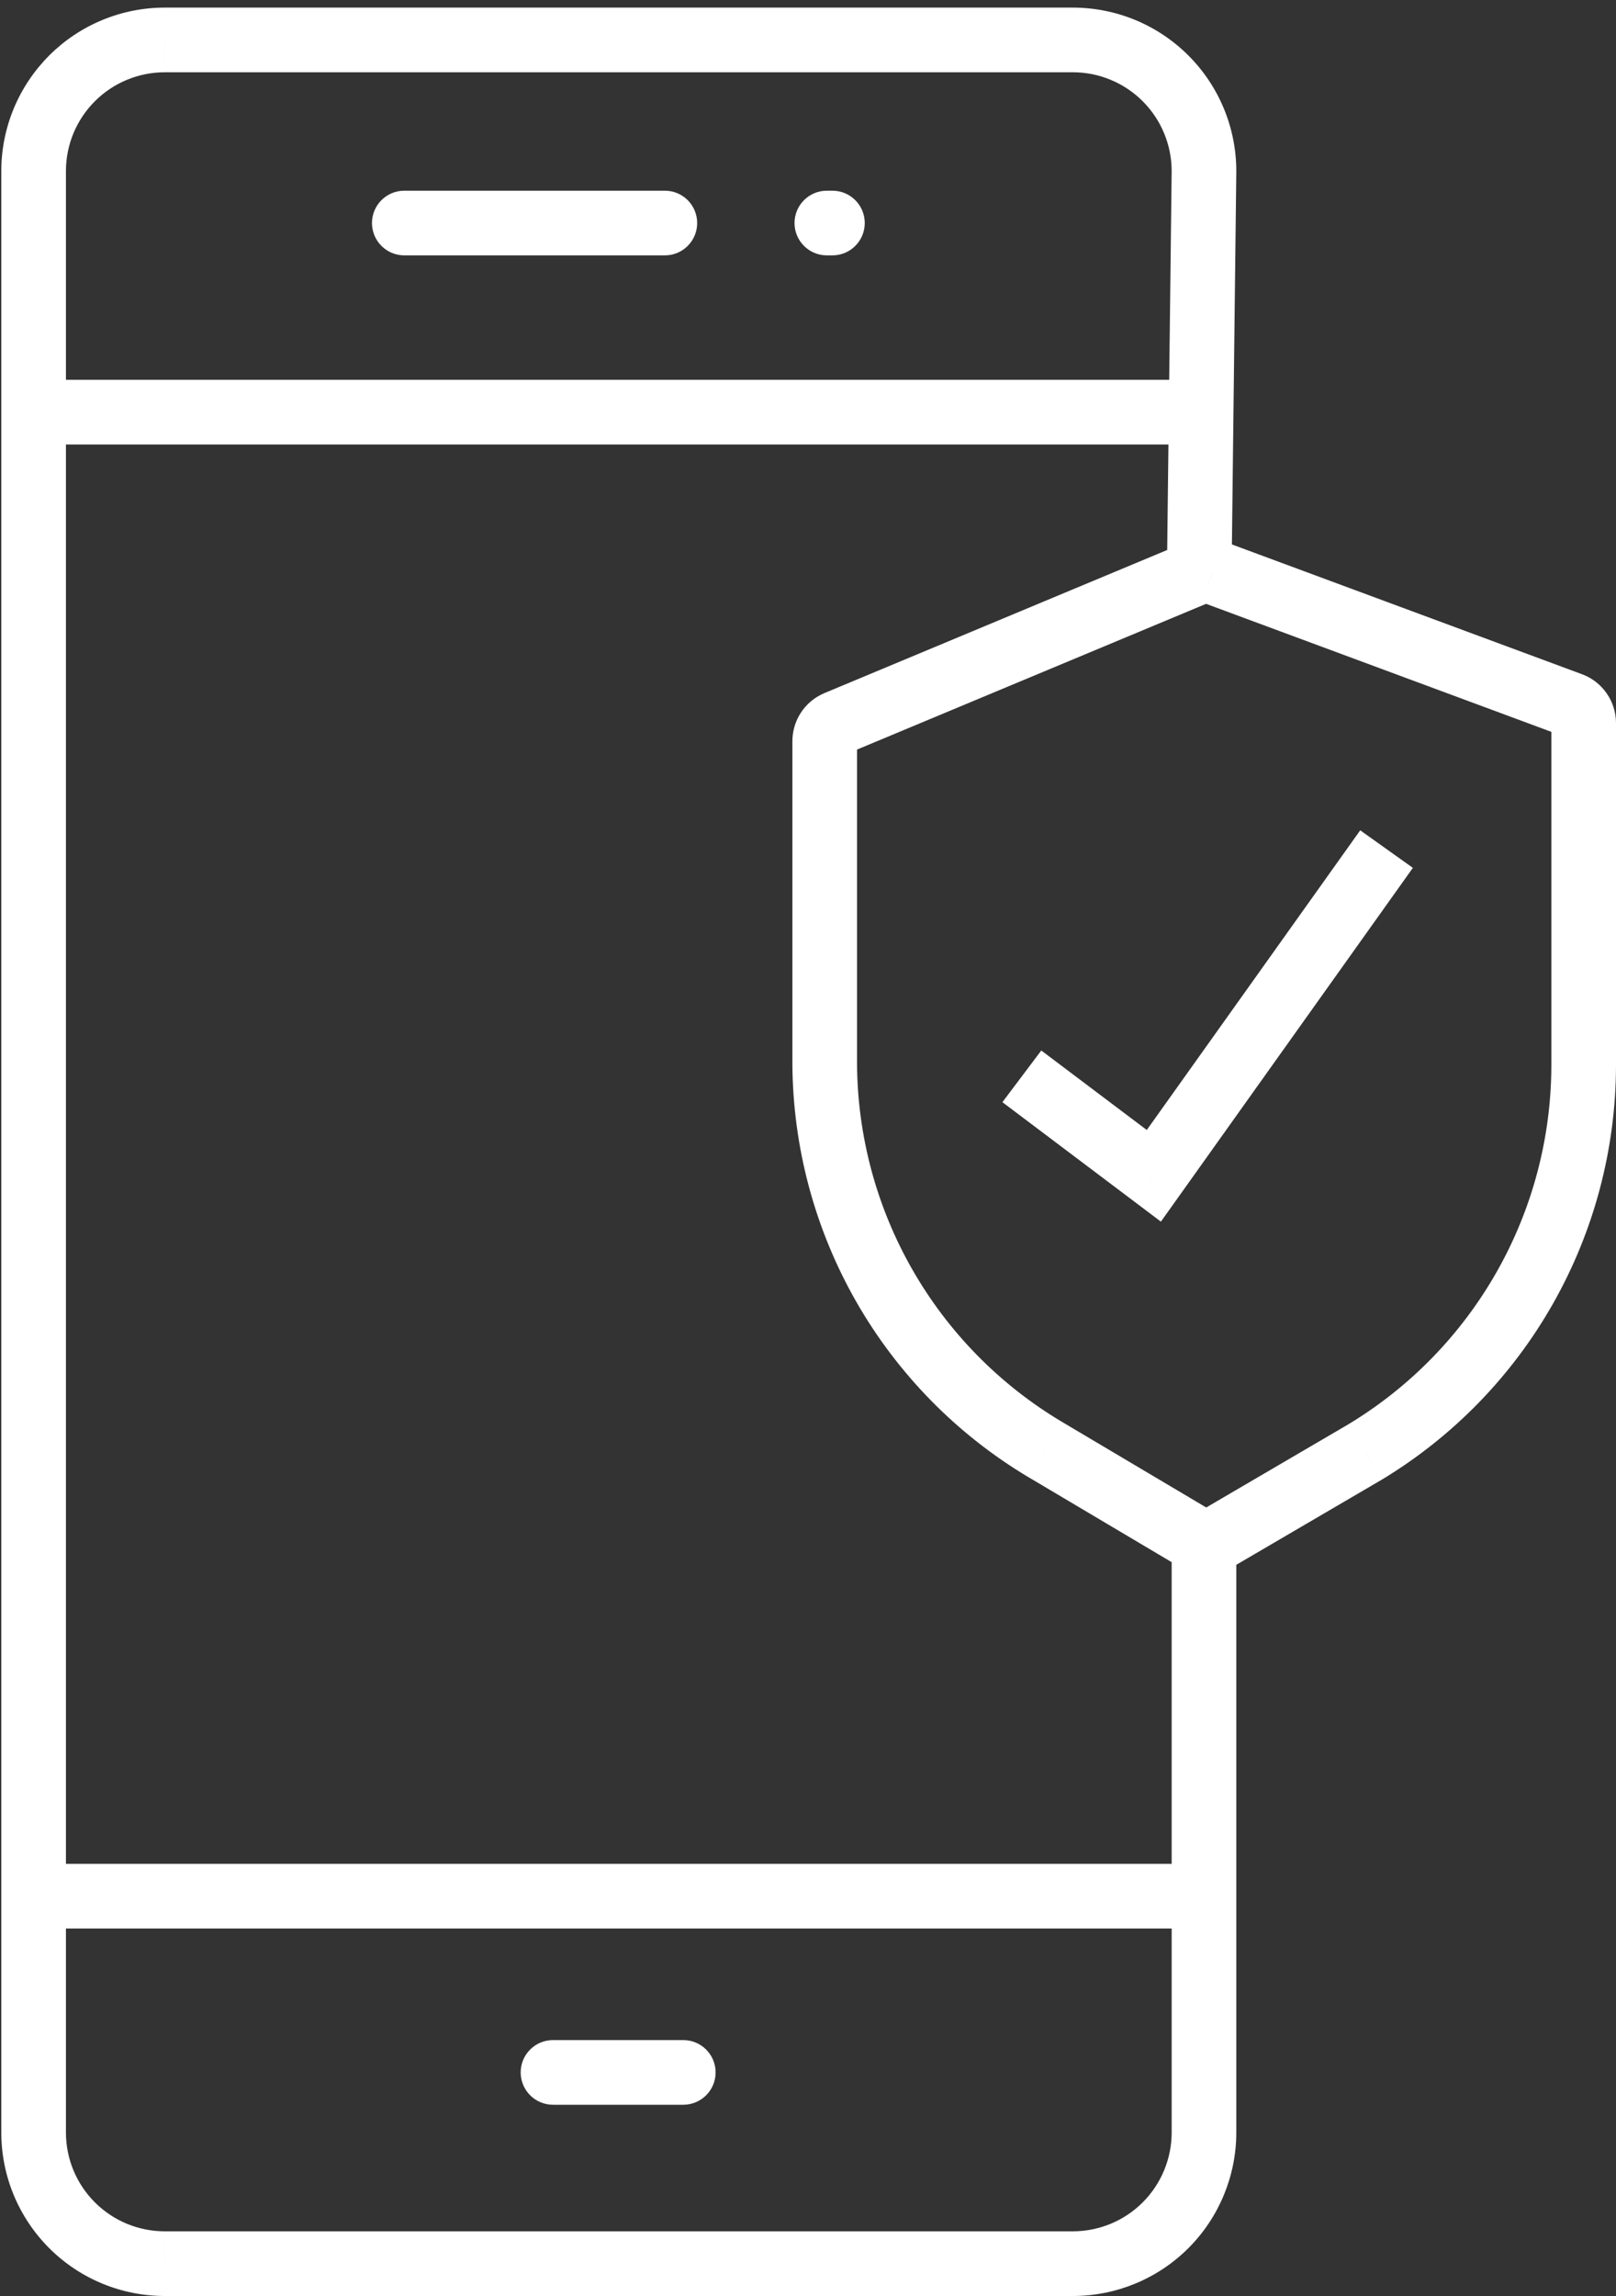 <svg width="50" height="71" viewBox="0 0 50 71" fill="none" xmlns="http://www.w3.org/2000/svg">
<rect x="0" y="0" width="50" height="71" fill="#333333" stroke="none"/>
<path d="M5.111 70V69L5.107 69L5.111 70ZM1.04 65.942L2.04 65.942V65.942H1.04ZM1.04 5.293H2.04V5.293L1.04 5.293ZM5.111 1.235L5.107 2.235H5.111V1.235ZM37.252 5.293L38.252 5.305V5.293H37.252ZM12.509 5.897C11.957 5.897 11.509 6.345 11.509 6.897C11.509 7.449 11.957 7.897 12.509 7.897V5.897ZM20.571 7.897C21.124 7.897 21.571 7.449 21.571 6.897C21.571 6.345 21.124 5.897 20.571 5.897V7.897ZM17.11 63.086C16.558 63.086 16.11 63.534 16.11 64.086C16.11 64.638 16.558 65.086 17.11 65.086V63.086ZM21.141 65.086C21.694 65.086 22.141 64.638 22.141 64.086C22.141 63.534 21.694 63.086 21.141 63.086V65.086ZM25.583 5.897C25.031 5.897 24.583 6.345 24.583 6.897C24.583 7.449 25.031 7.897 25.583 7.897V5.897ZM25.756 7.897C26.308 7.897 26.756 7.449 26.756 6.897C26.756 6.345 26.308 5.897 25.756 5.897V7.897ZM25.888 22.358L25.503 21.435L25.497 21.438L25.888 22.358ZM25.517 22.928H26.517V22.921L26.517 22.914L25.517 22.928ZM25.517 32.886H24.517L24.517 32.891L25.517 32.886ZM32.333 44.82L31.82 45.679L31.823 45.68L32.333 44.82ZM37.318 47.777L36.808 48.637L37.315 48.937L37.823 48.64L37.318 47.777ZM42.238 44.899L42.742 45.763L42.754 45.756L42.238 44.899ZM49 32.966L50 32.969V32.966H49ZM49 22.358H50L50 22.355L49 22.358ZM48.602 21.788L48.95 20.85L48.95 20.85L48.602 21.788ZM37.544 17.691L37.123 18.598L37.159 18.614L37.196 18.628L37.544 17.691ZM35.701 36.36L35.099 37.159L35.919 37.777L36.515 36.941L35.701 36.36ZM36.252 47.154V65.942H38.252V47.154H36.252ZM36.252 65.942C36.252 66.753 35.93 67.531 35.356 68.105L36.771 69.519C37.719 68.57 38.252 67.284 38.252 65.942H36.252ZM35.356 68.105C34.783 68.678 34.005 69 33.194 69V71C34.536 71 35.822 70.467 36.771 69.519L35.356 68.105ZM33.194 69H5.111V71H33.194V69ZM5.107 69C4.705 69.001 4.306 68.923 3.934 68.77L3.173 70.62C3.789 70.873 4.448 71.002 5.114 71L5.107 69ZM3.934 68.77C3.562 68.617 3.224 68.392 2.939 68.108L1.527 69.525C1.998 69.994 2.558 70.367 3.173 70.62L3.934 68.77ZM2.939 68.108C2.654 67.824 2.428 67.487 2.273 67.115L0.426 67.882C0.682 68.496 1.056 69.055 1.527 69.525L2.939 68.108ZM2.273 67.115C2.119 66.743 2.04 66.345 2.04 65.942L0.04 65.942C0.04 66.608 0.171 67.267 0.426 67.882L2.273 67.115ZM2.04 65.942V5.293H0.04V65.942H2.04ZM2.04 5.293C2.04 4.89 2.119 4.492 2.273 4.12L0.426 3.354C0.171 3.968 0.04 4.627 0.04 5.293L2.04 5.293ZM2.273 4.12C2.428 3.749 2.654 3.411 2.939 3.127L1.527 1.711C1.056 2.181 0.682 2.739 0.426 3.354L2.273 4.12ZM2.939 3.127C3.224 2.843 3.562 2.618 3.934 2.465L3.173 0.616C2.558 0.869 1.998 1.241 1.527 1.711L2.939 3.127ZM3.934 2.465C4.306 2.312 4.705 2.234 5.107 2.235L5.114 0.235C4.448 0.233 3.789 0.362 3.173 0.616L3.934 2.465ZM5.111 2.235H33.194V0.235H5.111V2.235ZM33.194 2.235C33.596 2.235 33.994 2.314 34.364 2.468L35.13 0.62C34.516 0.366 33.859 0.235 33.194 0.235V2.235ZM34.364 2.468C34.736 2.622 35.072 2.847 35.356 3.131L36.771 1.717C36.301 1.247 35.743 0.874 35.13 0.62L34.364 2.468ZM35.356 3.131C35.64 3.415 35.866 3.752 36.019 4.123L37.867 3.357C37.613 2.744 37.24 2.186 36.771 1.717L35.356 3.131ZM36.019 4.123C36.173 4.494 36.252 4.891 36.252 5.293H38.252C38.252 4.629 38.121 3.971 37.867 3.357L36.019 4.123ZM36.252 5.281L36.106 17.666L38.106 17.689L38.252 5.305L36.252 5.281ZM12.509 7.897H20.571V5.897H12.509V7.897ZM17.11 65.086H21.141V63.086H17.11V65.086ZM25.583 7.897H25.756V5.897H25.583V7.897ZM1 59.636H37.252V57.636H1V59.636ZM1 13.745H37.252V11.745H1V13.745ZM36.721 16.754L25.503 21.435L26.273 23.281L37.491 18.6L36.721 16.754ZM25.497 21.438C25.203 21.563 24.952 21.773 24.778 22.041L26.454 23.132C26.412 23.197 26.351 23.248 26.28 23.278L25.497 21.438ZM24.778 22.041C24.603 22.309 24.513 22.623 24.517 22.943L26.517 22.914C26.518 22.991 26.496 23.067 26.454 23.132L24.778 22.041ZM24.517 22.928V32.886H26.517V22.928H24.517ZM24.517 32.891C24.53 35.471 25.209 38.004 26.488 40.245L28.225 39.253C27.116 37.312 26.528 35.117 26.517 32.881L24.517 32.891ZM26.488 40.245C27.768 42.485 29.605 44.357 31.82 45.679L32.845 43.961C30.925 42.816 29.334 41.194 28.225 39.253L26.488 40.245ZM31.823 45.68L36.808 48.637L37.828 46.917L32.843 43.96L31.823 45.68ZM37.823 48.64L42.742 45.763L41.733 44.036L36.813 46.914L37.823 48.64ZM42.754 45.756C44.958 44.426 46.783 42.551 48.052 40.311L46.312 39.325C45.212 41.266 43.631 42.891 41.721 44.043L42.754 45.756ZM48.052 40.311C49.321 38.072 49.992 35.543 50 32.969L48 32.963C47.993 35.193 47.412 37.385 46.312 39.325L48.052 40.311ZM50 32.966V22.358H48V32.966H50ZM50 22.355C49.999 22.027 49.898 21.707 49.71 21.439L48.07 22.583C48.025 22.518 48 22.44 48 22.361L50 22.355ZM49.71 21.439C49.523 21.169 49.258 20.964 48.95 20.85L48.254 22.725C48.18 22.698 48.116 22.648 48.07 22.583L49.71 21.439ZM48.95 20.85L37.891 16.753L37.196 18.628L48.255 22.726L48.95 20.85ZM37.964 16.783C37.773 16.695 37.567 16.646 37.356 16.64L37.296 18.639C37.236 18.637 37.177 18.623 37.123 18.598L37.964 16.783ZM37.356 16.64C37.146 16.633 36.937 16.669 36.741 16.746L37.471 18.608C37.415 18.63 37.356 18.64 37.296 18.639L37.356 16.64ZM31.015 34.083L35.099 37.159L36.302 35.561L32.218 32.485L31.015 34.083ZM36.515 36.941L43.715 26.837L42.086 25.676L34.886 35.78L36.515 36.941Z" fill="white"/>
</svg>
